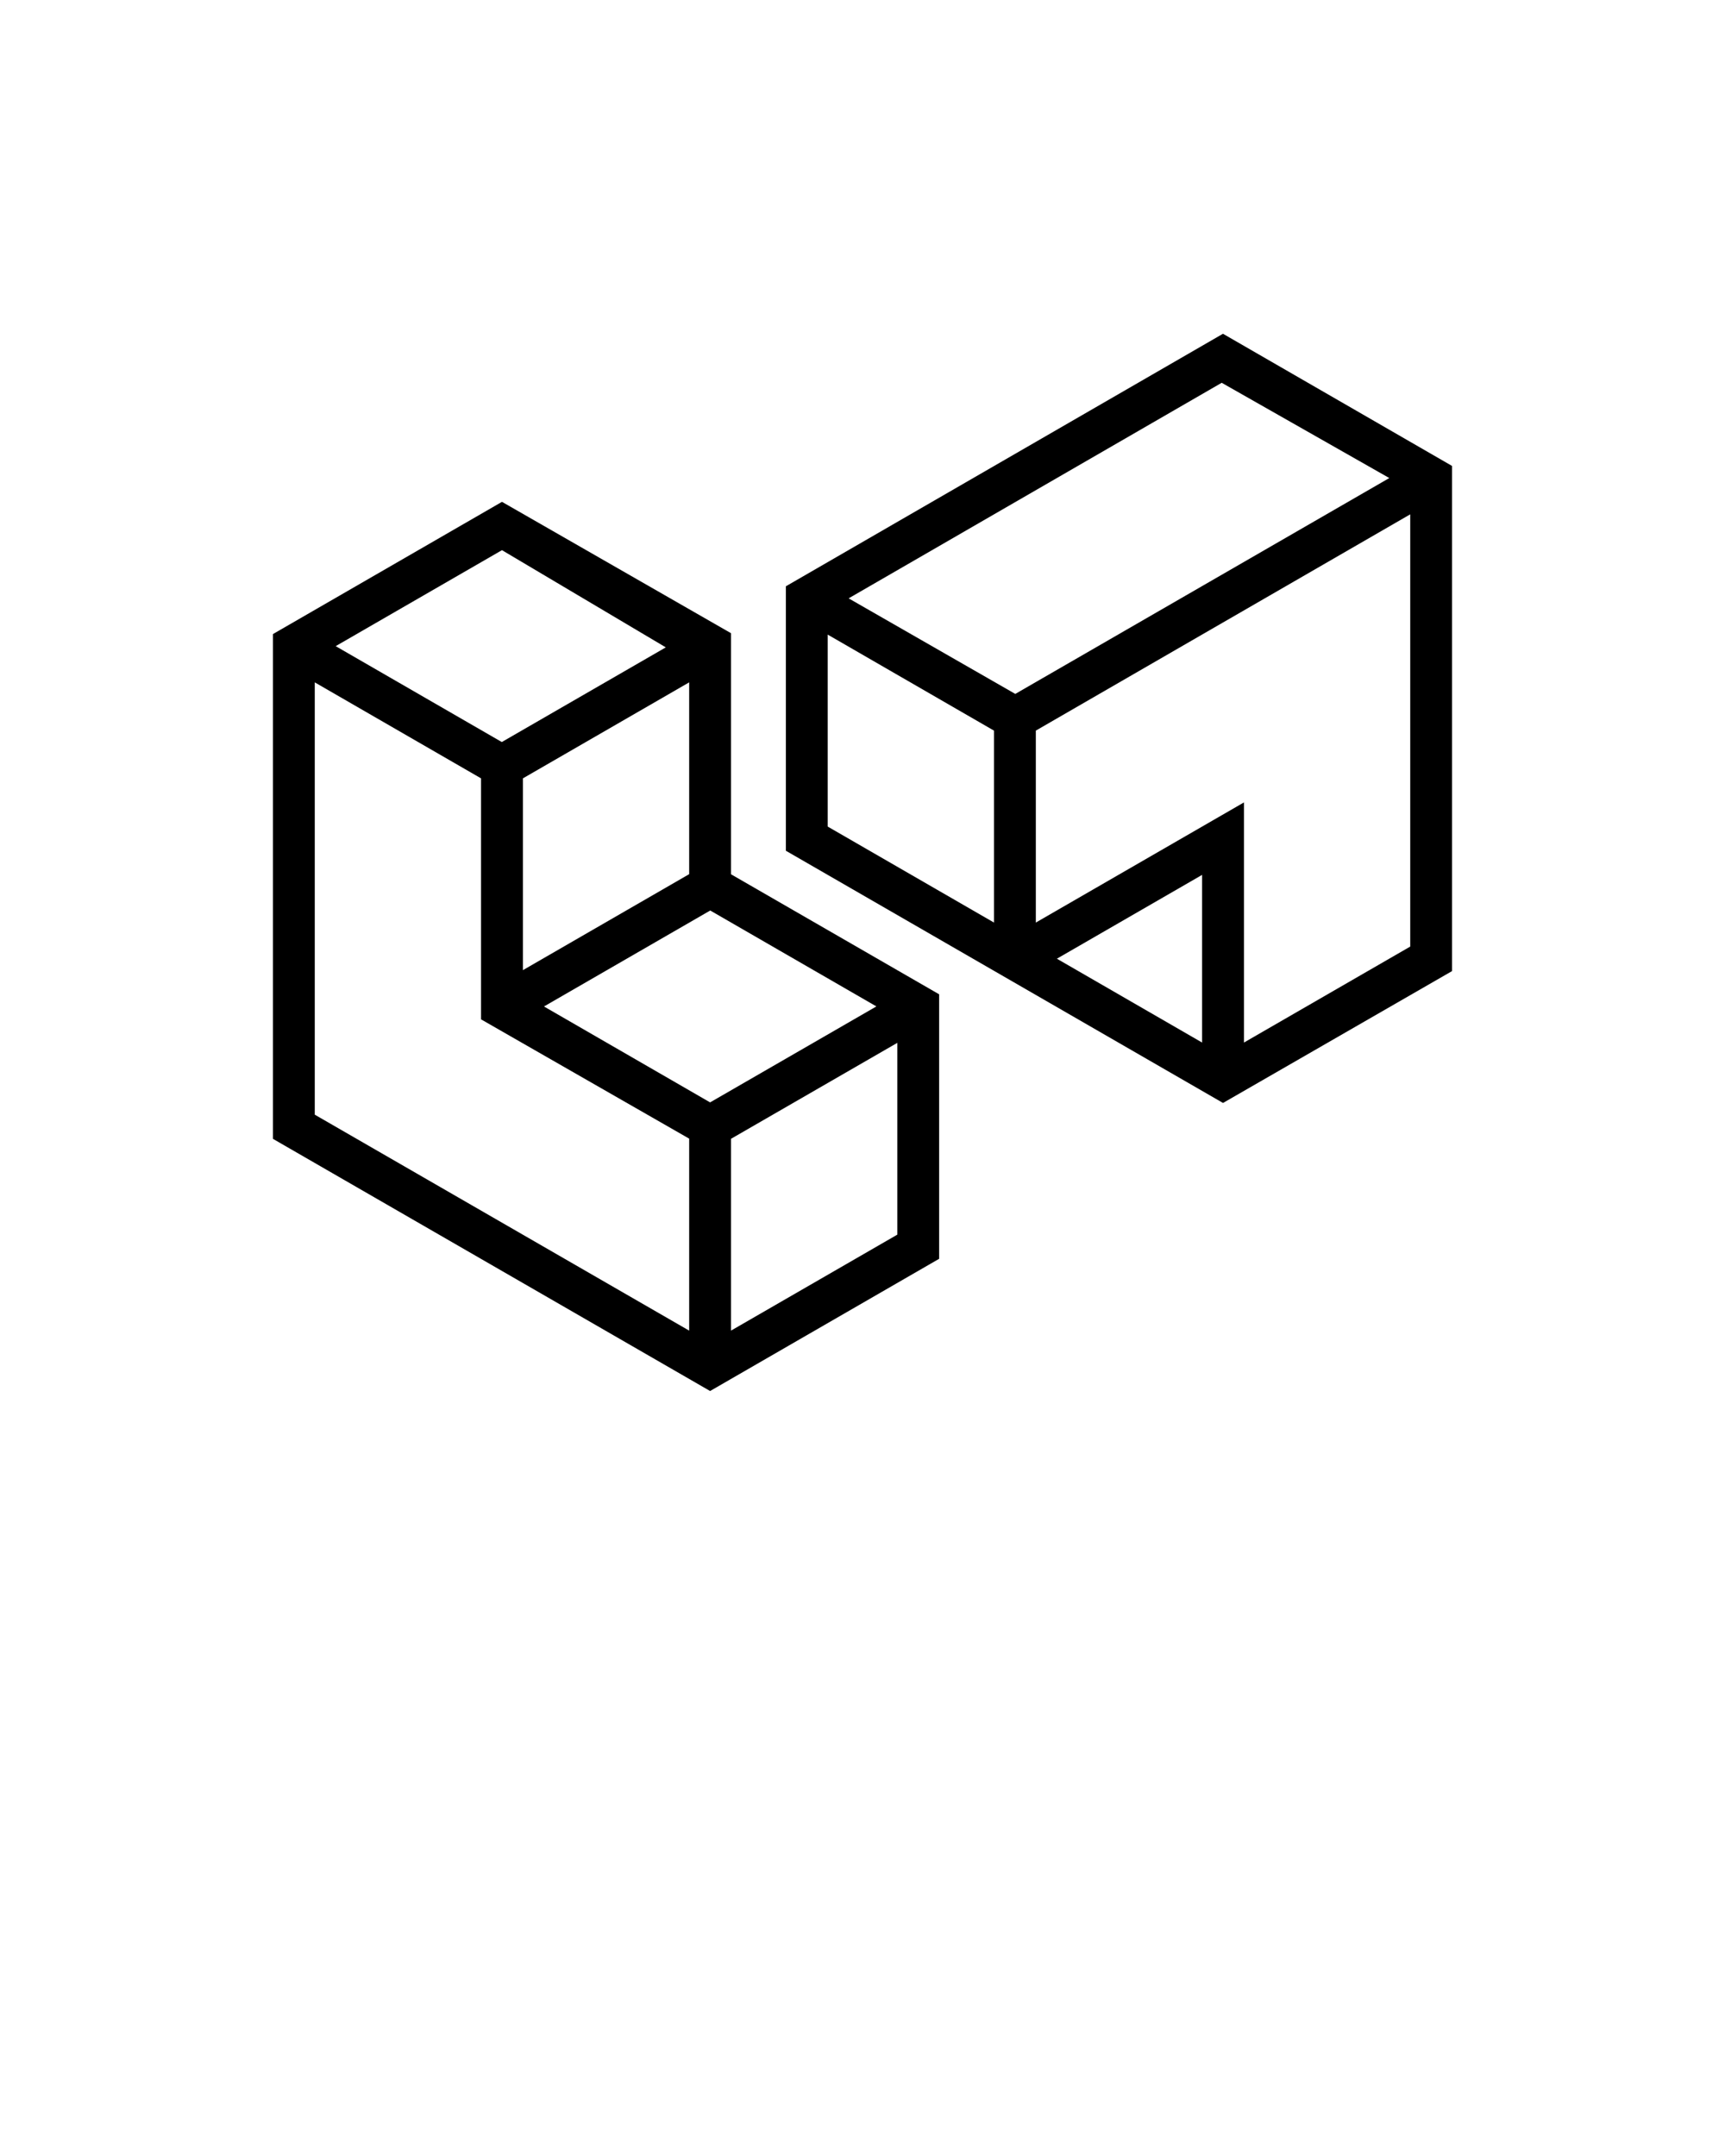 <svg xmlns="http://www.w3.org/2000/svg" xmlns:xlink="http://www.w3.org/1999/xlink" version="1.1" x="0px" y="0px" viewBox="0 0 100 125" enable-background="new 0 0 100 100" xml:space="preserve"><g><path d="M54.443,57.648l-12.065-6.959V36.712L29.1,29.096l-13.278,7.667v29.264l25.343,14.621l13.278-7.666V57.648L54.443,57.648z    M39.952,50.682l-9.639,5.566v-11.12l9.639-5.566V50.682z M41.165,63.914l-9.63-5.561l9.638-5.564l9.632,5.561L41.165,63.914z    M29.1,31.897l9.497,5.636l-9.507,5.489l-9.63-5.56L29.1,31.897z M18.247,64.626V39.562l9.64,5.566V59.1l12.065,6.916v11.131   L18.247,64.626z M42.378,77.146V66.025l9.64-5.563v11.12L42.378,77.146z"/><path d="M84.178,27.015l-13.281-7.664L45.557,33.992v15.332L70.9,63.947l13.277-7.646V27.015z M49.196,34.691l21.628-12.498   l9.715,5.523L58.857,40.232L49.196,34.691z M47.983,36.793l9.639,5.567v11.128l-9.639-5.565V36.793z M61.271,55.585l0.011-0.007   h-0.003l8.408-4.854v9.721L61.271,55.585z M81.753,54.88l-9.64,5.565V46.523l-12.065,6.965V42.359L81.753,29.82V54.88z"/></g></svg>